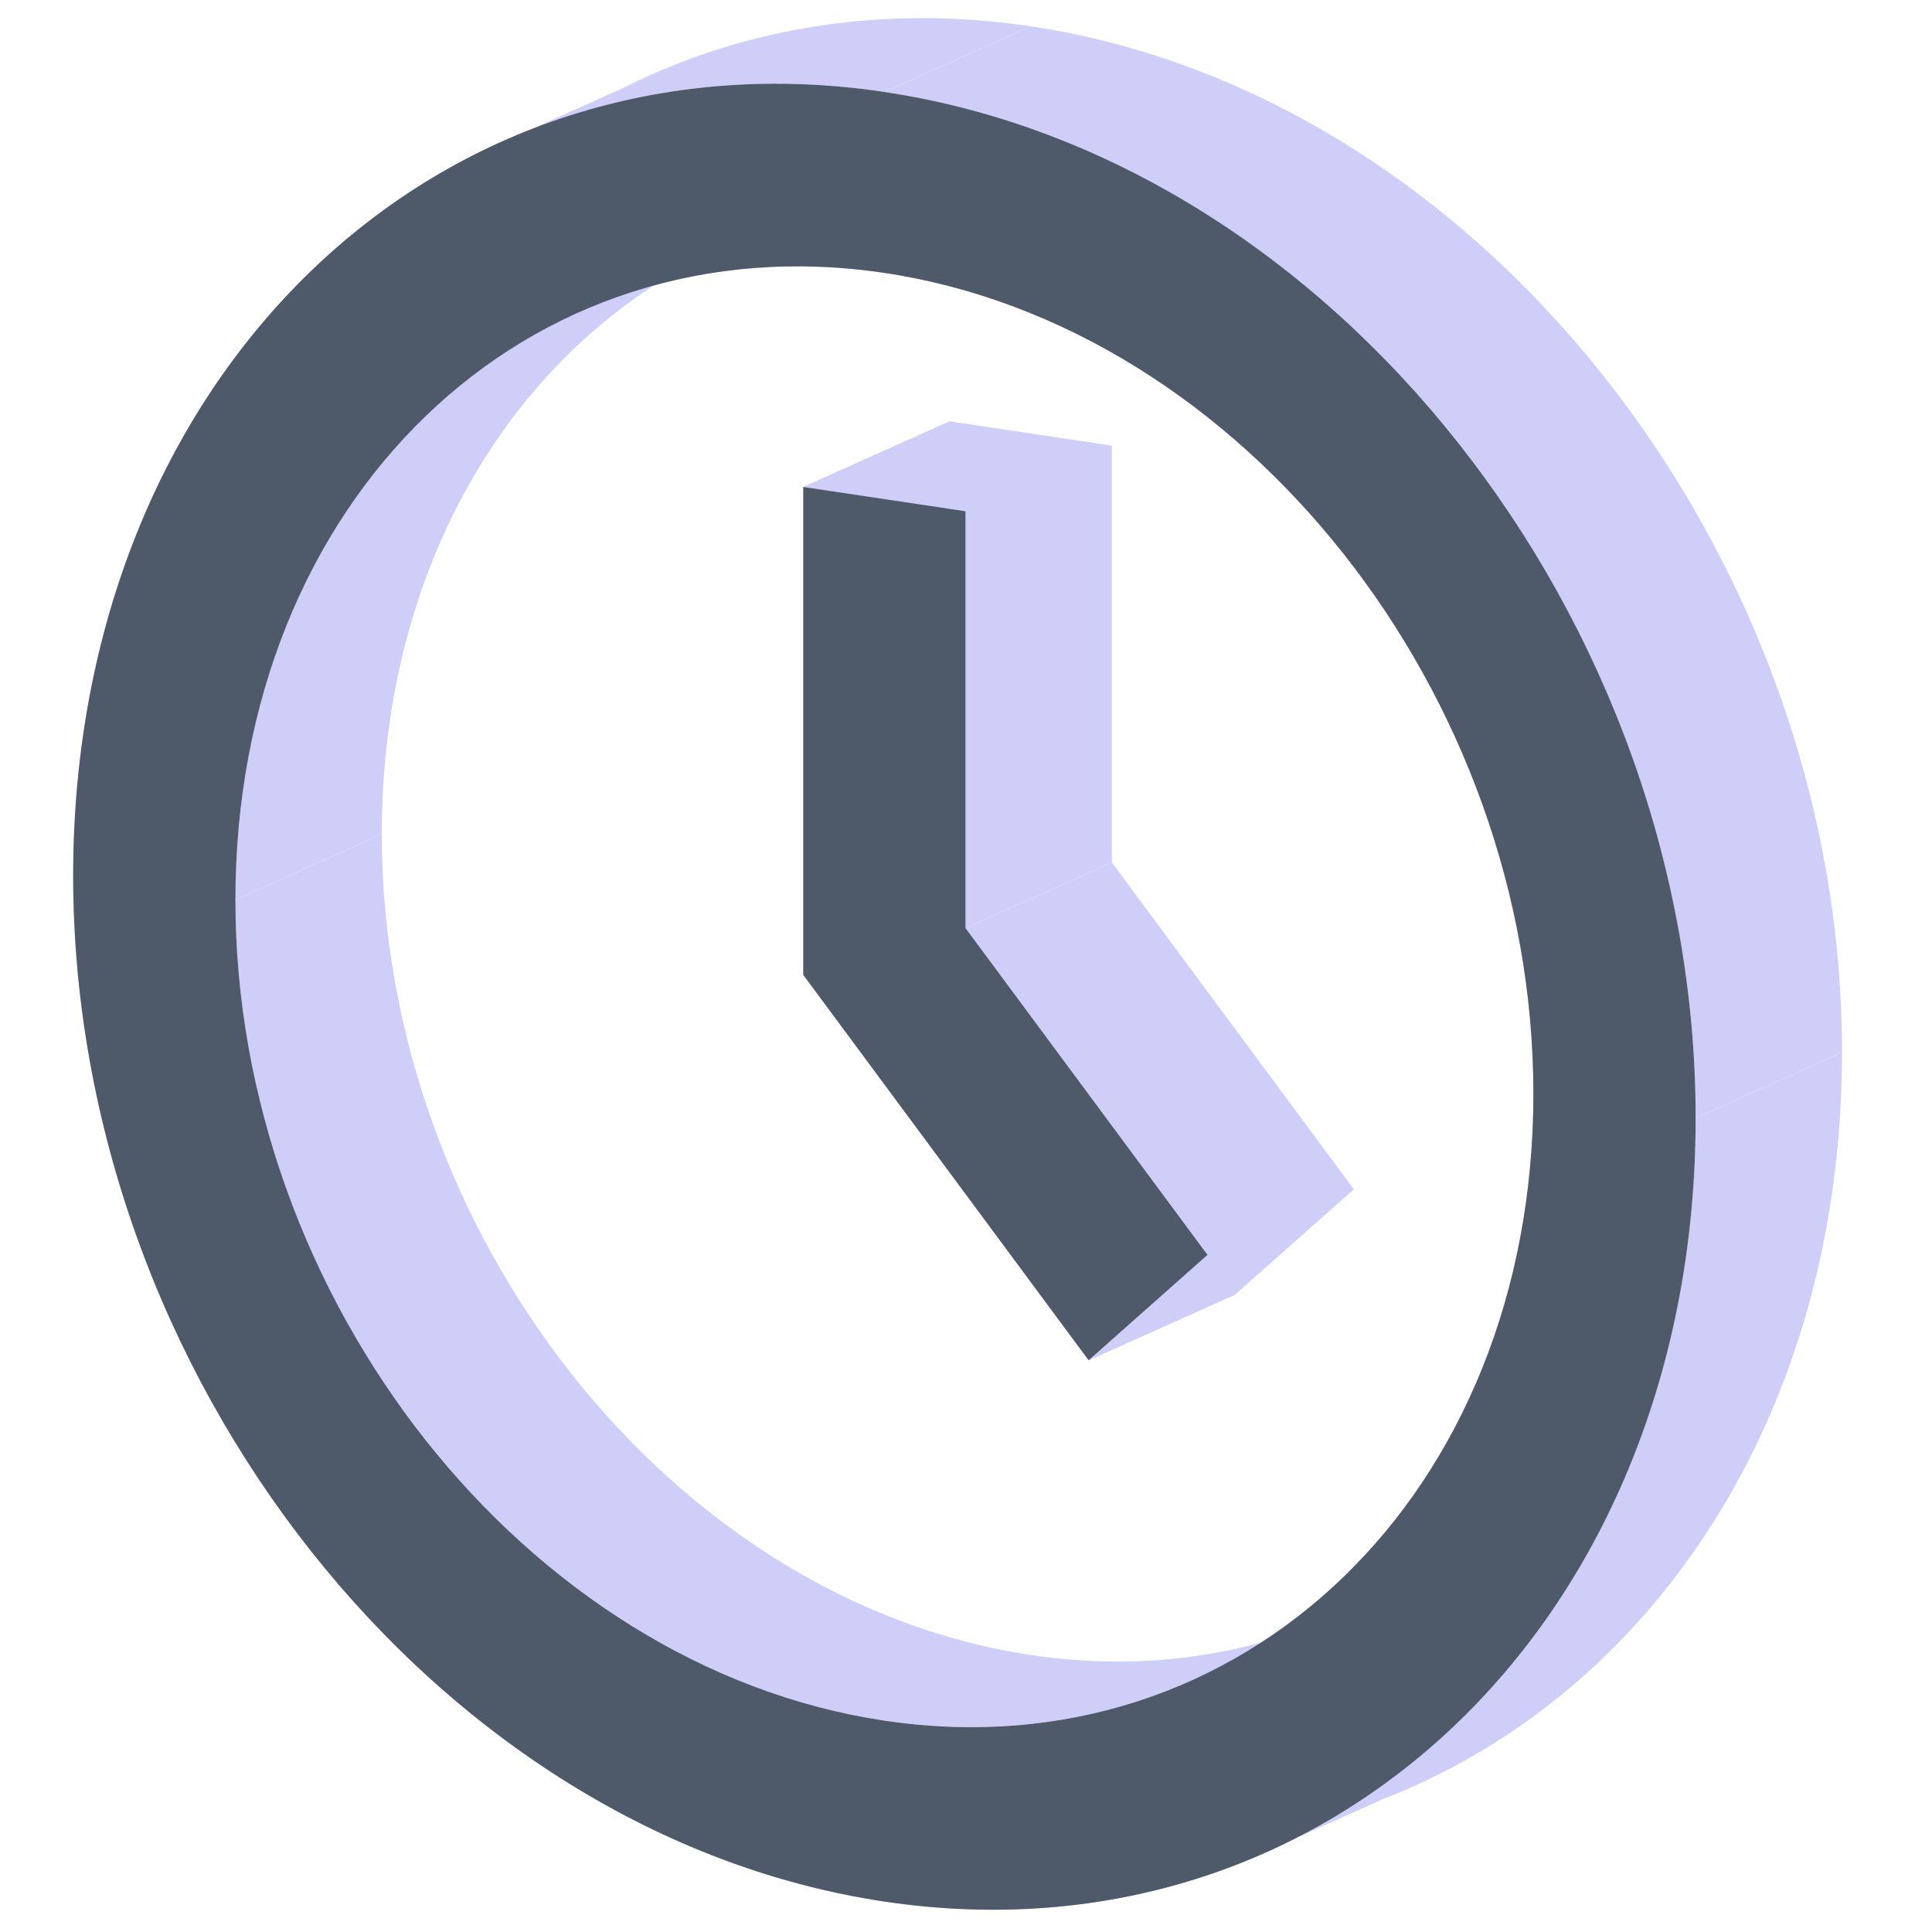 <?xml version="1.0" standalone="no"?><!DOCTYPE svg PUBLIC "-//W3C//DTD SVG 1.1//EN" "http://www.w3.org/Graphics/SVG/1.1/DTD/svg11.dtd"><svg class="icon" width="200px" height="200.00px" viewBox="0 0 1024 1024" version="1.1" xmlns="http://www.w3.org/2000/svg"><path d="M124.773 476.905l77.576-34.785-77.576 34.785zM468.759 48.733l77.576-34.769-77.576 34.769zM425.751 516.732l151.242 204.241 77.576-34.769-151.242-204.257-77.576 34.785z" fill="#CECEF9" /><path d="M576.993 720.989l63.007-55.855 77.576-34.785-63.007 55.855-77.576 34.769zM640 665.135l-128.248-173.211 77.576-34.785 128.248 173.211-77.576 34.785z" fill="#CECEF9" /><path d="M511.752 491.923V270.972l77.576-34.785v220.951l-77.576 34.785zM511.752 270.957l-86-12.847 77.576-34.769 86 12.847-77.576 34.769z" fill="#CECEF9" /><path d="M425.751 258.11v258.622l77.576-34.785V223.341l-77.576 34.769z" fill="#CECEF9" /><path d="M425.751 516.732l77.576-34.769-77.576 34.754zM124.773 476.905c0-144.089 71.215-258.979 176.531-308.829l77.576-34.769c-105.317 49.85-176.531 164.74-176.531 308.814l-77.576 34.785z" fill="#CECEF9" /><path d="M301.304 168.076c49.555-23.459 106.651-32.52 167.455-23.428l77.576-34.785c-60.804-9.076-117.915-0.016-167.455 23.428l-77.576 34.785z" fill="#CECEF9" /><path d="M468.759 144.648c189.968 28.393 343.971 223.17 343.971 435.045l77.576-34.754c0-211.906-154.003-406.683-343.971-435.06l-77.576 34.769z" fill="#CECEF9" /><path d="M812.73 579.708c0 144.074-71.215 258.963-176.516 308.814l77.576-34.769c105.301-49.85 176.516-164.74 176.516-308.829l-77.576 34.785z" fill="#CECEF9" /><path d="M636.214 888.522c-49.555 23.459-106.667 32.52-167.455 23.428l77.576-34.769c60.788 9.092 117.9 0.031 167.455-23.428l-77.576 34.769zM468.759 911.95c-189.983-28.393-343.971-223.154-343.971-435.045l77.576-34.785c0 211.89 153.988 406.668 343.971 435.045l-77.576 34.785zM468.759 48.733c-66.498-9.93-129.458-2.513-185.654 19.146l77.576-34.769C416.877 11.45 479.837 4.018 546.335 13.964l-77.576 34.769z" fill="#CECEF9" /><path d="M283.105 67.879C138.581 123.578 38.788 273.361 38.788 464.058l77.576-34.785c0-190.681 99.793-340.48 244.317-396.164l-77.576 34.769z" fill="#CECEF9" /><path d="M38.788 464.058c0 264.844 192.496 508.323 429.971 543.806l77.576-34.769C308.86 937.612 116.364 694.132 116.364 429.289l-77.576 34.754z" fill="#CECEF9" /><path d="M468.759 1007.864c66.482 9.93 129.458 2.513 185.654-19.146l77.576-34.769c-56.196 21.659-119.156 29.075-185.654 19.146l-77.576 34.769z" fill="#CECEF9" /><path d="M654.414 988.734c144.524-55.699 244.317-205.483 244.317-396.179l77.576-34.785c0 190.697-99.793 340.496-244.317 396.179l-77.576 34.785z" fill="#CECEF9" /><path d="M898.731 592.555c0-264.859-192.512-508.338-429.971-543.806l77.576-34.785c237.459 35.483 429.971 278.962 429.971 543.806l-77.576 34.785z" fill="#CECEF9" /><path d="M124.788 476.905c0-211.89 153.988-360.65 343.971-332.257 189.968 28.393 343.971 223.17 343.971 435.045 0 211.89-154.003 360.65-343.971 332.272-189.983-28.393-343.971-223.17-343.971-435.06zM468.759 48.718C231.284 13.25 38.788 199.215 38.788 464.058c0 264.844 192.496 508.323 429.971 543.806 237.459 35.483 429.971-150.45 429.971-415.31S706.219 84.216 468.759 48.749z m-42.992 467.999l151.226 204.241 63.007-55.855-128.248-173.196V270.972l-86-12.862v258.622z" fill="#4E5969" /></svg>